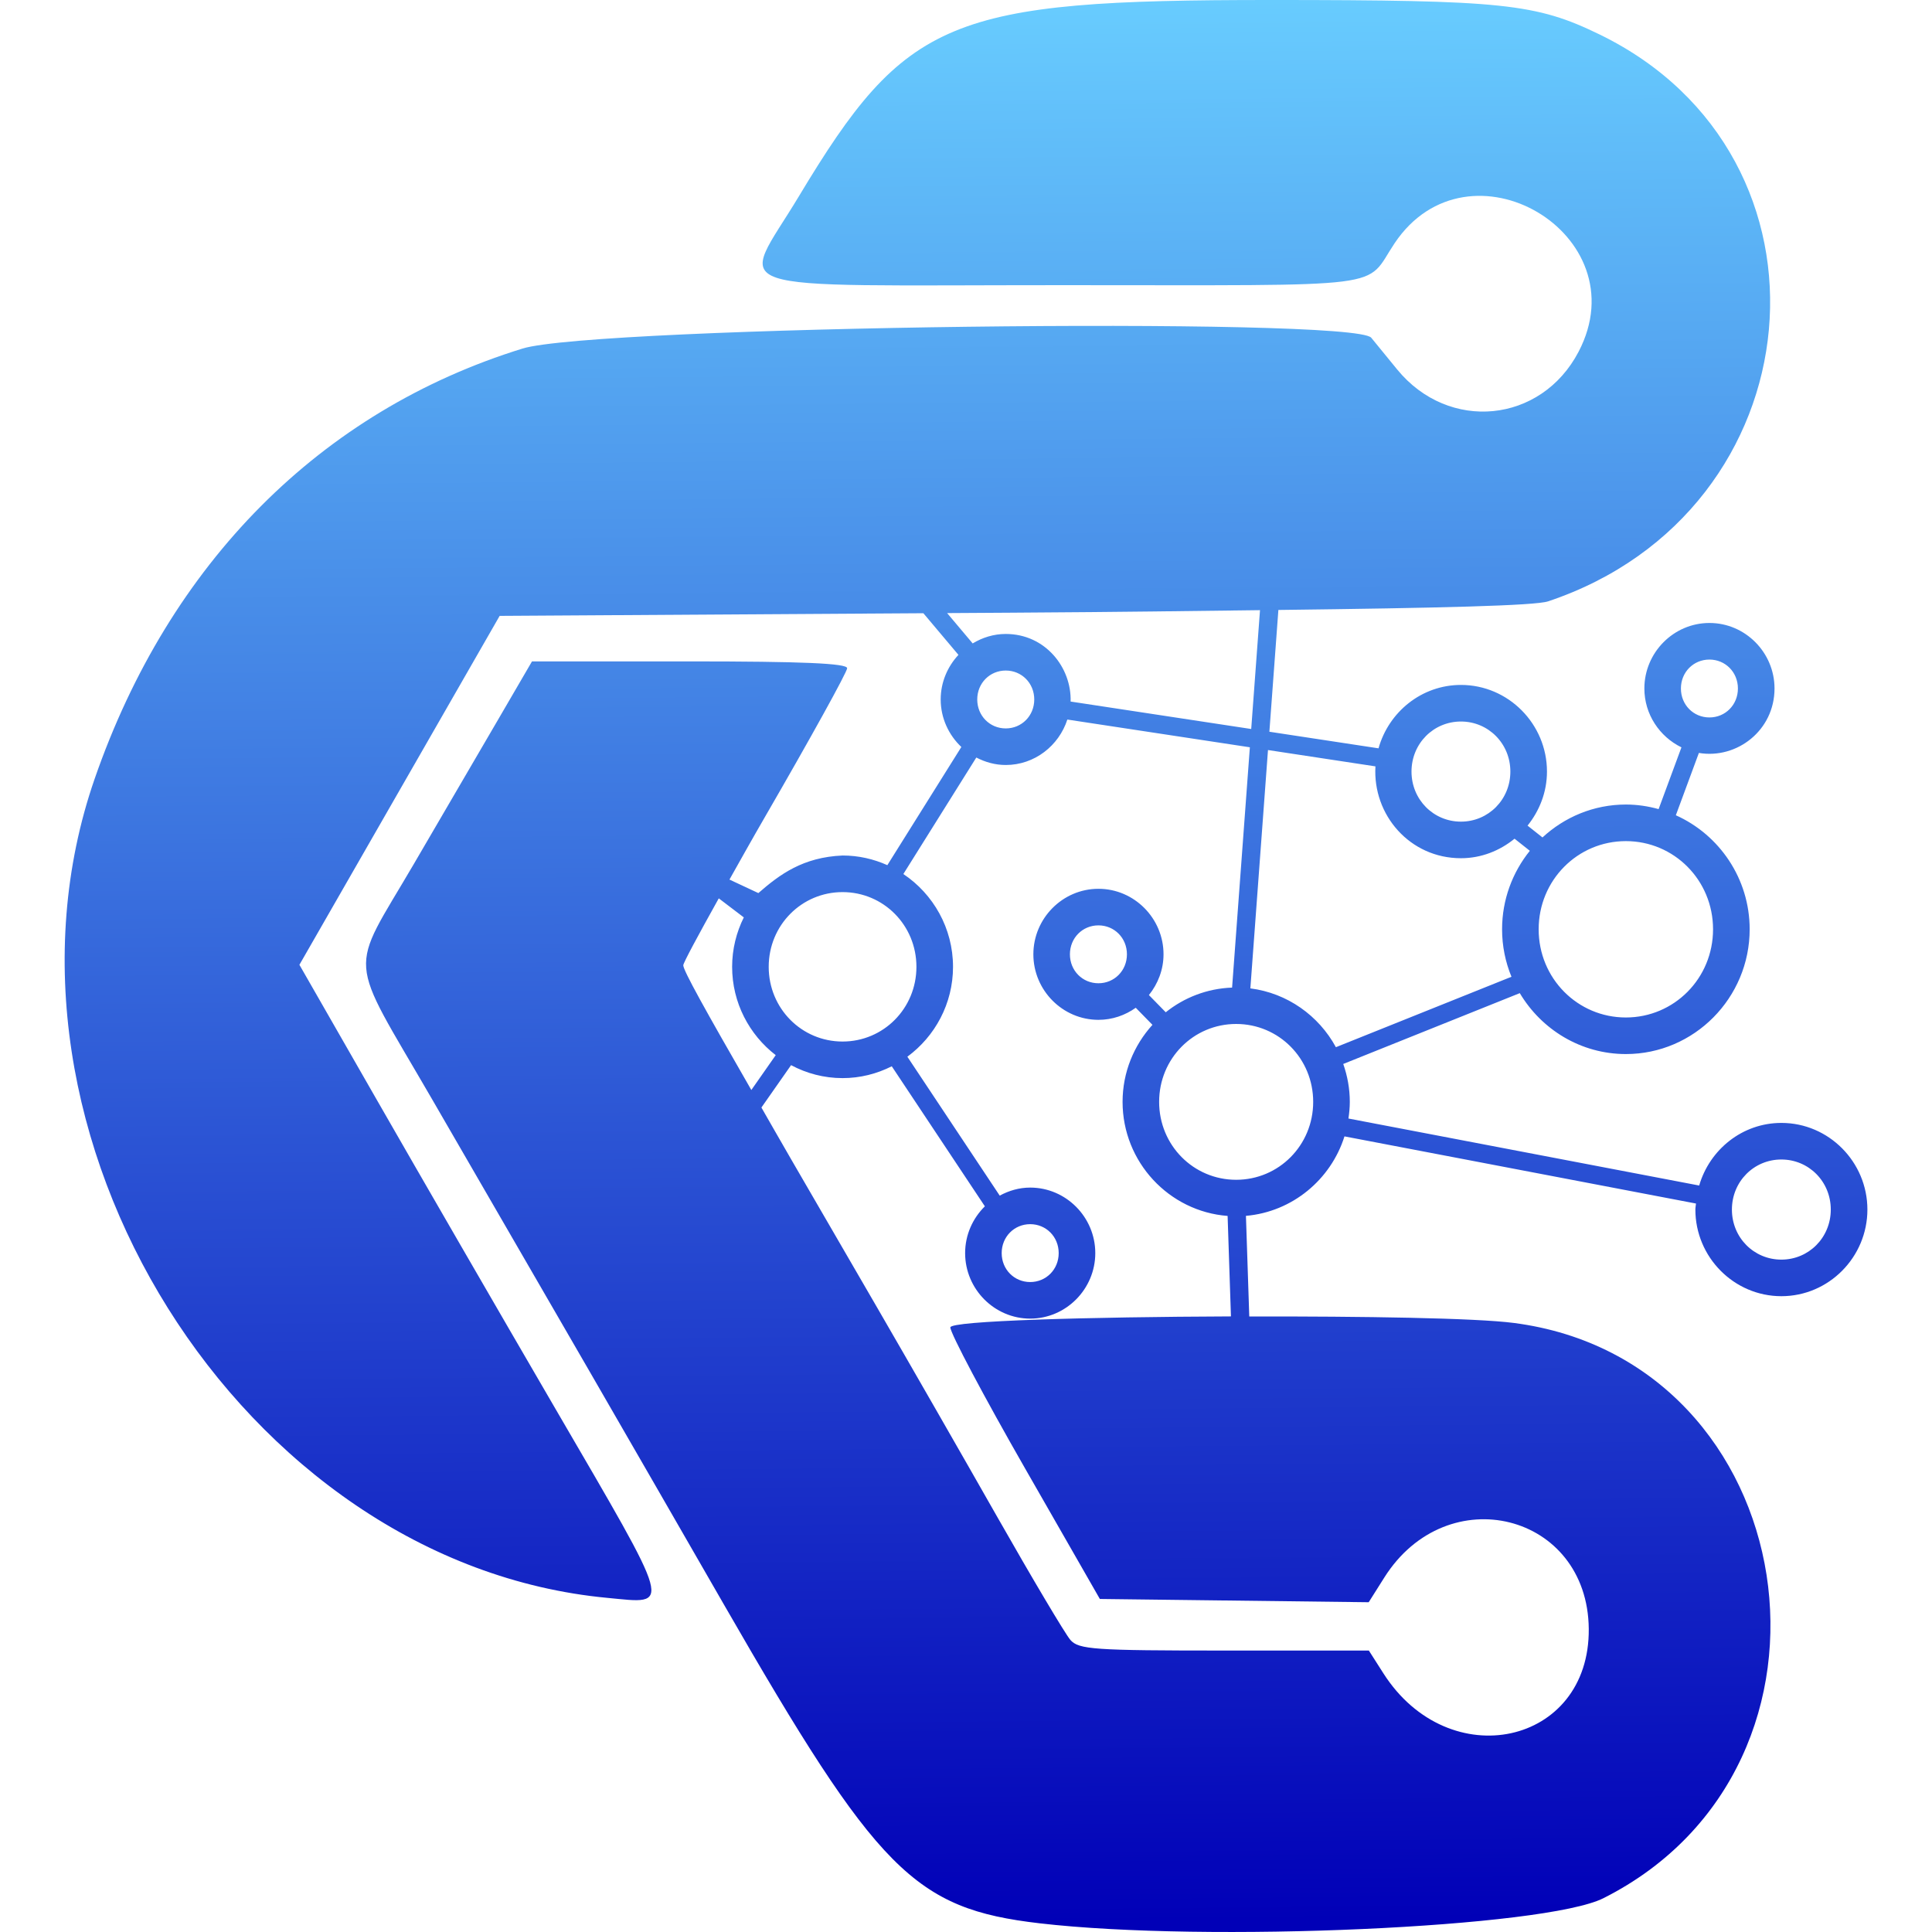 <svg width="1200" height="1200" version="1.1" viewBox="0 0 1200 1200" xml:space="preserve" xmlns="http://www.w3.org/2000/svg" xmlns:xlink="http://www.w3.org/1999/xlink"><defs><linearGradient id="linearGradient19" x1="634.51" x2="645.72" y1="-10.55" y2="1194.6" gradientUnits="userSpaceOnUse"><stop style="stop-color:#69ceff" offset="0"/><stop style="stop-color:#0100b7" offset="1"/></linearGradient></defs><path d="m789.31-1.1469e-4c-199.7-0.045-226.55 11.131-293.18 122.04-36.738 61.154-54.789 55.082 163.76 55.082 207.67 0 187.13 2.592 206.32-26.037 45.864-68.445 152.42-5.643 114.29 67.359-23.261 44.533-80.659 50.156-112.69 11.041-5.759-7.032-13.006-15.902-16.105-19.709-10.764-13.224-482.1-7.215-527.18 6.721-125.37 38.761-219.31 133.23-265.75 267.27-76.15 219.77 91.399 487.36 318.52 508.7 39.988 3.758 41.57 9.452-32.982-118.61-34.22-58.78-83.847-144.61-110.28-190.74l-48.062-83.869 62.184-108.36 62.186-108.36 263.18-1.647 21.785 25.863c-6.786 7.295-11.027 17.01-11.027 27.695 0 11.607 4.98 22.077 12.83 29.523l-45.965 73.402c-8.505-3.827-17.899-6.002-27.793-6.002-24.673 1.062-39.004 11.731-52.324 23.338l-17.951-8.393c7.153-12.696 13.569-24.256 22.221-39.193 27.986-48.318 50.883-89.757 50.883-92.086 0-3.024-27.973-4.232-97.875-4.232h-97.875l-20.301 34.863c-11.165 19.176-35.095 60.179-53.176 91.117-40.597 69.466-41.762 54.175 11.086 145.4 80.088 138.24 122.22 211.19 181.77 314.72 95.288 165.66 118.05 188.62 195.92 197.69 103.55 12.047 313.94 2.672 350.21-15.606 163.9-82.593 124.76-333.86-55.65-357.28-23.931-3.107-93.919-4.143-164.35-4.027l-2.07-62.494c28.807-2.491 52.729-22.516 61.201-49.363l218.33 41.709c-0.088 1.257-0.381 2.46-0.381 3.738 0 29.549 23.984 53.812 53.426 53.812 29.442 0 53.422-24.264 53.422-53.812 0-29.549-23.981-53.812-53.422-53.812-24.254 0-44.572 16.565-51.06 38.889l-217.85-41.617c0.496-3.388 0.844-6.825 0.844-10.346 0-8.252-1.483-16.155-4.074-23.541l109.66-43.99c13.448 22.589 37.917 37.834 65.9 37.834 42.392 0 76.877-34.877 76.877-77.496 0-31.517-18.884-58.749-45.854-70.822l14.312-38.713c23.641 3.952 46.98-14.026 46.98-40.027 0-22.311-18.15-40.693-40.418-40.693s-40.424 18.383-40.424 40.693c0 16.05 9.47 29.951 23.033 36.555l-14.186 38.367c-6.486-1.801-13.278-2.846-20.322-2.846-19.97 0-38.128 7.802-51.811 20.443l-9.27-7.338c7.423-9.251 12.062-20.846 12.062-33.578 0-29.549-23.981-53.812-53.422-53.812-24.431 0-44.877 16.805-51.205 39.377l-67.791-10.305 5.594-75.637c99.457-1.206 159.44-2.647 167.49-5.338 167.51-55.952 187.57-276.43 32.037-352.1-39.549-19.242-60.034-21.39-204.23-21.424zm-6.701 378.98-5.457 73.811-112.17-17.047c0.628-21.106-15.698-41.982-40.293-41.982-7.526 0-14.499 2.236-20.543 5.877l-15.865-18.836 40.096-0.25c75.562-0.473 108.1-1.046 154.23-1.572zm279.14 30.684c9.886 0 17.701 7.816 17.701 17.975 0 10.159-7.816 17.98-17.701 17.98s-17.705-7.821-17.705-17.98c0-10.159 7.819-17.975 17.705-17.975zm-437.06 6.816c9.886 0 17.707 7.816 17.707 17.975 0 10.158-7.822 17.98-17.707 17.98-9.885 0-17.705-7.821-17.705-17.98 0-10.159 7.819-17.975 17.705-17.975zm38.262 30.443 113.36 17.229-11.037 149.26c-15.533 0.563-29.793 6.189-41.207 15.328l-10.457-10.686c5.587-6.989 9.076-15.731 9.076-25.314 0-22.311-18.156-40.693-40.424-40.693-22.268 0-40.424 18.382-40.424 40.693 0 22.31 18.155 40.699 40.424 40.699 8.629 0 16.593-2.819 23.17-7.498l10.377 10.605c-11.485 12.665-18.559 29.444-18.559 47.85 0 37.294 28.819 68.072 65.24 70.838l2.07 62.41c-88.206 0.344-174.32 2.709-174.29 6.834 0.013 3.628 20.913 43.063 46.445 87.633l46.424 81.037 166.99 2.027 9.682-15.336c39.062-61.879 126.35-39.971 127 31.873 0.65 72.337-86.932 91.291-127.57 27.607l-9.02-14.135h-89.828c-80.854 0-90.401-0.659-95.562-6.596-3.154-3.628-23.57-37.973-45.369-76.324-21.799-38.351-55.374-96.869-74.611-130.04-19.238-33.169-43.341-74.723-53.562-92.344-9.39-16.187-11.338-19.807-18.361-31.975l18.426-26.324c9.561 5.118 20.436 8.051 31.988 8.051 10.982 0 21.338-2.688 30.551-7.344l57.83 86.982c-7.542 7.413-12.266 17.708-12.266 29.053 0 22.311 18.156 40.693 40.424 40.693 22.268 0 40.424-18.383 40.424-40.693 0-22.311-18.156-40.693-40.424-40.693-6.875 0-13.258 1.913-18.936 4.992l-57.367-86.281c17.148-12.601 28.361-32.942 28.361-55.834 0-23.993-12.288-45.219-30.85-57.627l45.314-72.367c5.519 2.863 11.678 4.639 18.289 4.639 17.908 0 32.977-11.97 38.262-28.23zm244.46 1.225c17.053 0 30.703 13.704 30.703 31.094 0 17.39-13.649 31.094-30.703 31.094-17.054 0-30.701-13.704-30.701-31.094 0-17.39 13.648-31.094 30.701-31.094zm-119.84 17.715 66.744 10.143c-1.806 30.086 21.315 57.049 53.096 57.049 12.654 0 24.143-4.666 33.309-12.123l9.488 7.516c-10.76 13.342-17.238 30.313-17.238 48.754 0 10.429 2.09 20.385 5.83 29.488l-109.05 43.746c-10.643-19.608-30.198-33.624-53.127-36.533zm222.28 56.57c30.002 0 54.158 24.317 54.158 54.773 0 30.456-24.157 54.771-54.158 54.771-30.001 0-54.162-24.315-54.162-54.771 0-30.456 24.16-54.773 54.162-54.773zm-486.52 31.668c25.427 0 45.879 20.568 45.879 46.408 0 25.84-20.452 46.406-45.879 46.406-25.427 0-45.873-20.566-45.873-46.406 0-25.841 20.446-46.408 45.873-46.408zm-76.887 3.883 15.547 11.826c-4.598 9.272-7.252 19.679-7.252 30.699 0 22.317 10.66 42.201 27.08 54.863l-15.152 21.652c-28.736-49.936-42.275-74.246-42.275-77.467 0-1.507 9.454-18.987 22.053-41.574zm235.81 16.779c9.886 0 17.705 7.816 17.705 17.975 0 10.158-7.82 17.98-17.705 17.98-9.885 0-17.707-7.821-17.707-17.98 0-10.159 7.821-17.975 17.707-17.975zm85.545 61.238c26.513 0 47.846 21.457 47.846 48.393 0 26.935-21.333 48.393-47.846 48.393-26.513 0-47.838-21.457-47.838-48.393 0-26.936 21.325-48.393 47.838-48.393zm338.63 84.184c17.054 0 30.703 13.706 30.703 31.096 0 17.39-13.65 31.094-30.703 31.094-17.054 0-30.709-13.703-30.709-31.094 0-17.39 13.655-31.096 30.709-31.096zm-466.56 40.166c9.886 0 17.705 7.815 17.705 17.975 0 10.159-7.819 17.975-17.705 17.975-9.886 0-17.705-7.816-17.705-17.975 0-10.159 7.819-17.975 17.705-17.975z" style="fill:url(#linearGradient19);stroke-linecap:square;stroke-linejoin:round;stroke-width:7.801"/></svg>
